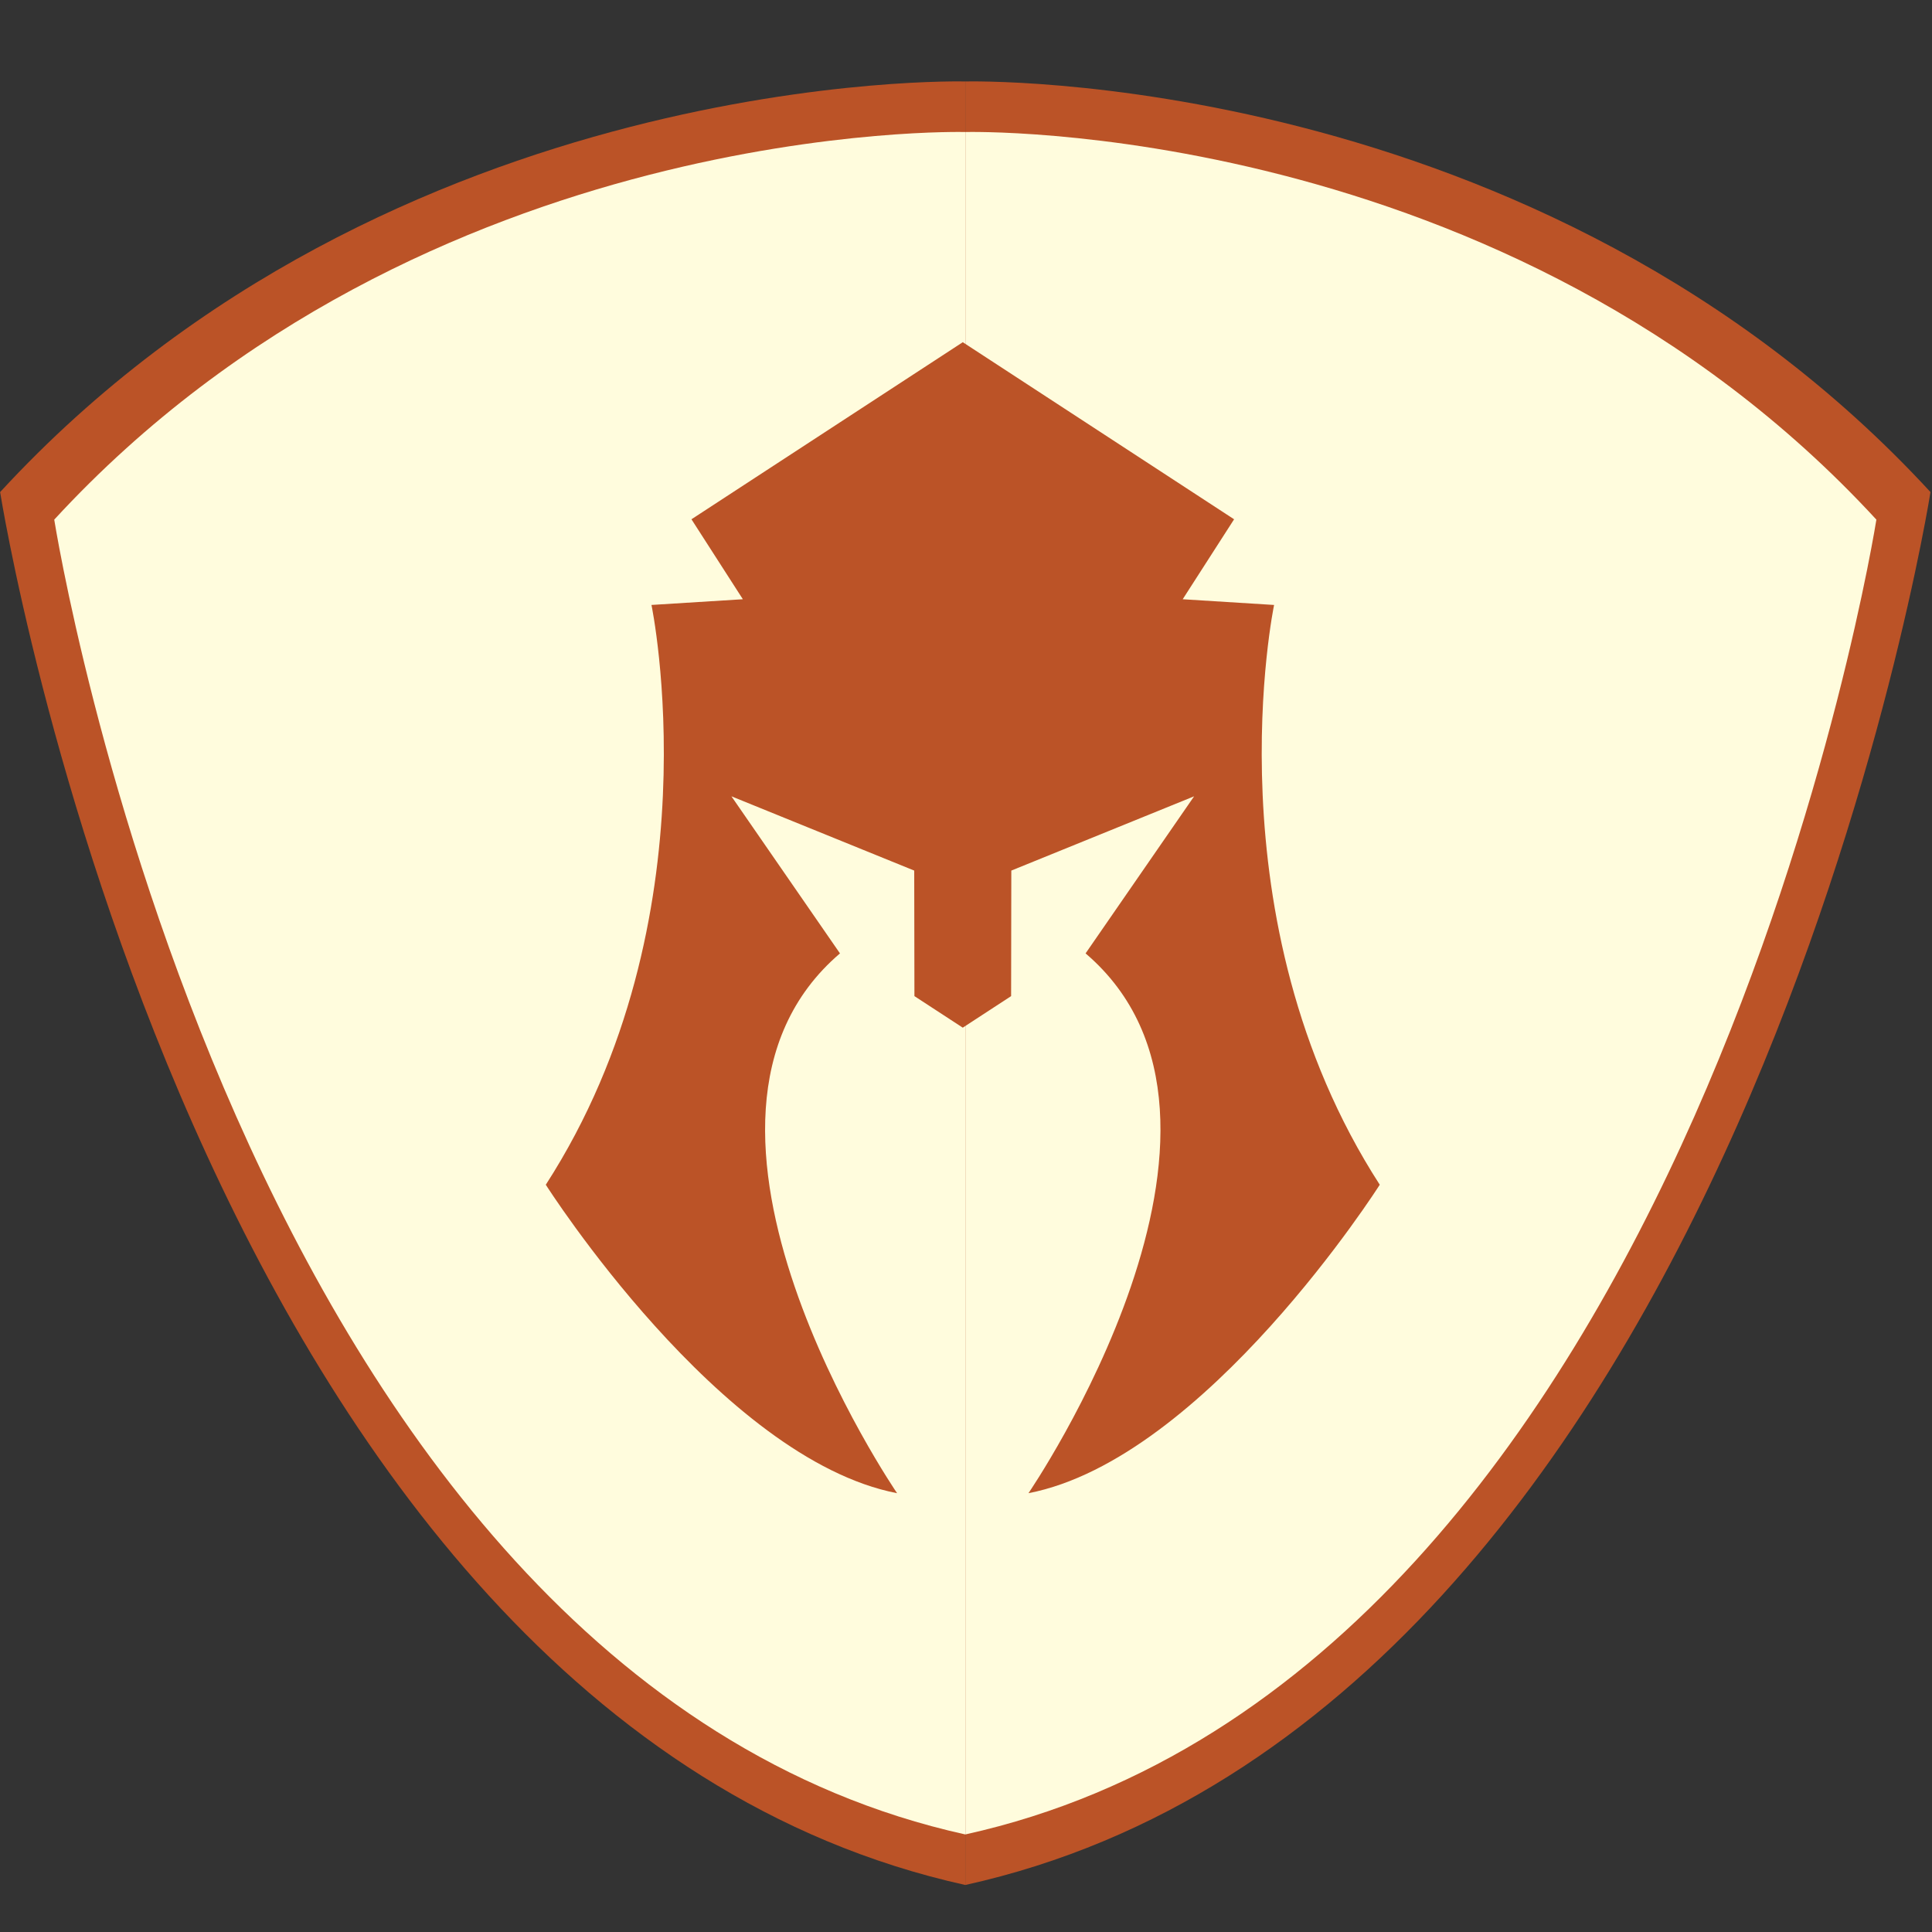 <?xml version="1.0" encoding="utf-8"?>
<!-- Generator: Adobe Illustrator 16.0.0, SVG Export Plug-In . SVG Version: 6.00 Build 0)  -->
<!DOCTYPE svg PUBLIC "-//W3C//DTD SVG 1.1//EN" "http://www.w3.org/Graphics/SVG/1.1/DTD/svg11.dtd">
<svg version="1.1" id="Layer_1" xmlns="http://www.w3.org/2000/svg" xmlns:xlink="http://www.w3.org/1999/xlink" x="0px" y="0px"
	 width="200px" height="200px" viewBox="0 0 200 200" enable-background="new 0 0 200 200" xml:space="preserve">
<rect x="0" y="0" width="200" height="200" fill="#333333" stroke="none"/>
<path fill="#BB5327" d="M99.928,194.869"/>
<path fill="#BB5327" d="M2.028,67.647"/>
<path fill="#BB5327" d="M99.928,0.958"/>
<path fill="#FFFCDD" d="M99.928,188.108"/>
<path fill="#FFFCDD" d="M9.225,70.156"/>
<path fill="#FFFCDD" d="M99.928,15.459"/>
<line fill="#BB5327" x1="99.928" y1="88.058" x2="99.928" y2="43.364"/>
<path fill="#BB5327" d="M94.354,99.99"/>
<path fill="#BB5327" d="M99.928,8.434c0,0,59.282-1.606,99.915,42.506c0,0-19.944,126.512-99.915,144.193"/>
<path fill="#FFFCDD" d="M99.928,13.667c0,0,55.958-1.516,94.314,40.125c0,0-18.826,119.419-94.314,136.109"/>
<path fill="#BB5327" d="M99.928,8.434c0,0-59.282-1.606-99.915,42.506c0,0,19.943,126.512,99.915,144.193"/>
<path fill="#FFFCDD" d="M99.928,13.667c0,0-55.959-1.516-94.313,40.125c0,0,18.824,119.419,94.313,136.109"/>
<path fill="#BB5327" d="M131.893,62.625l-9.461-0.591l5.321-8.278L99.666,35.424v0.001L71.579,53.755l5.322,8.278l-9.461,0.591
	c0,0,6.8,32.523-10.939,60.02c0,0,18.036,28.384,36.366,31.932c0,0-26.313-38.436-5.913-55.88L75.718,82.435l18.922,7.687
	l0.021,12.997l5.005,3.265v-0.001l5.004-3.264l0.021-12.997l18.923-7.688l-11.235,16.261c20.401,17.445-5.913,55.88-5.913,55.88
	c18.331-3.548,36.366-31.932,36.366-31.932C125.093,95.147,131.893,62.625,131.893,62.625z"/>
</svg>
